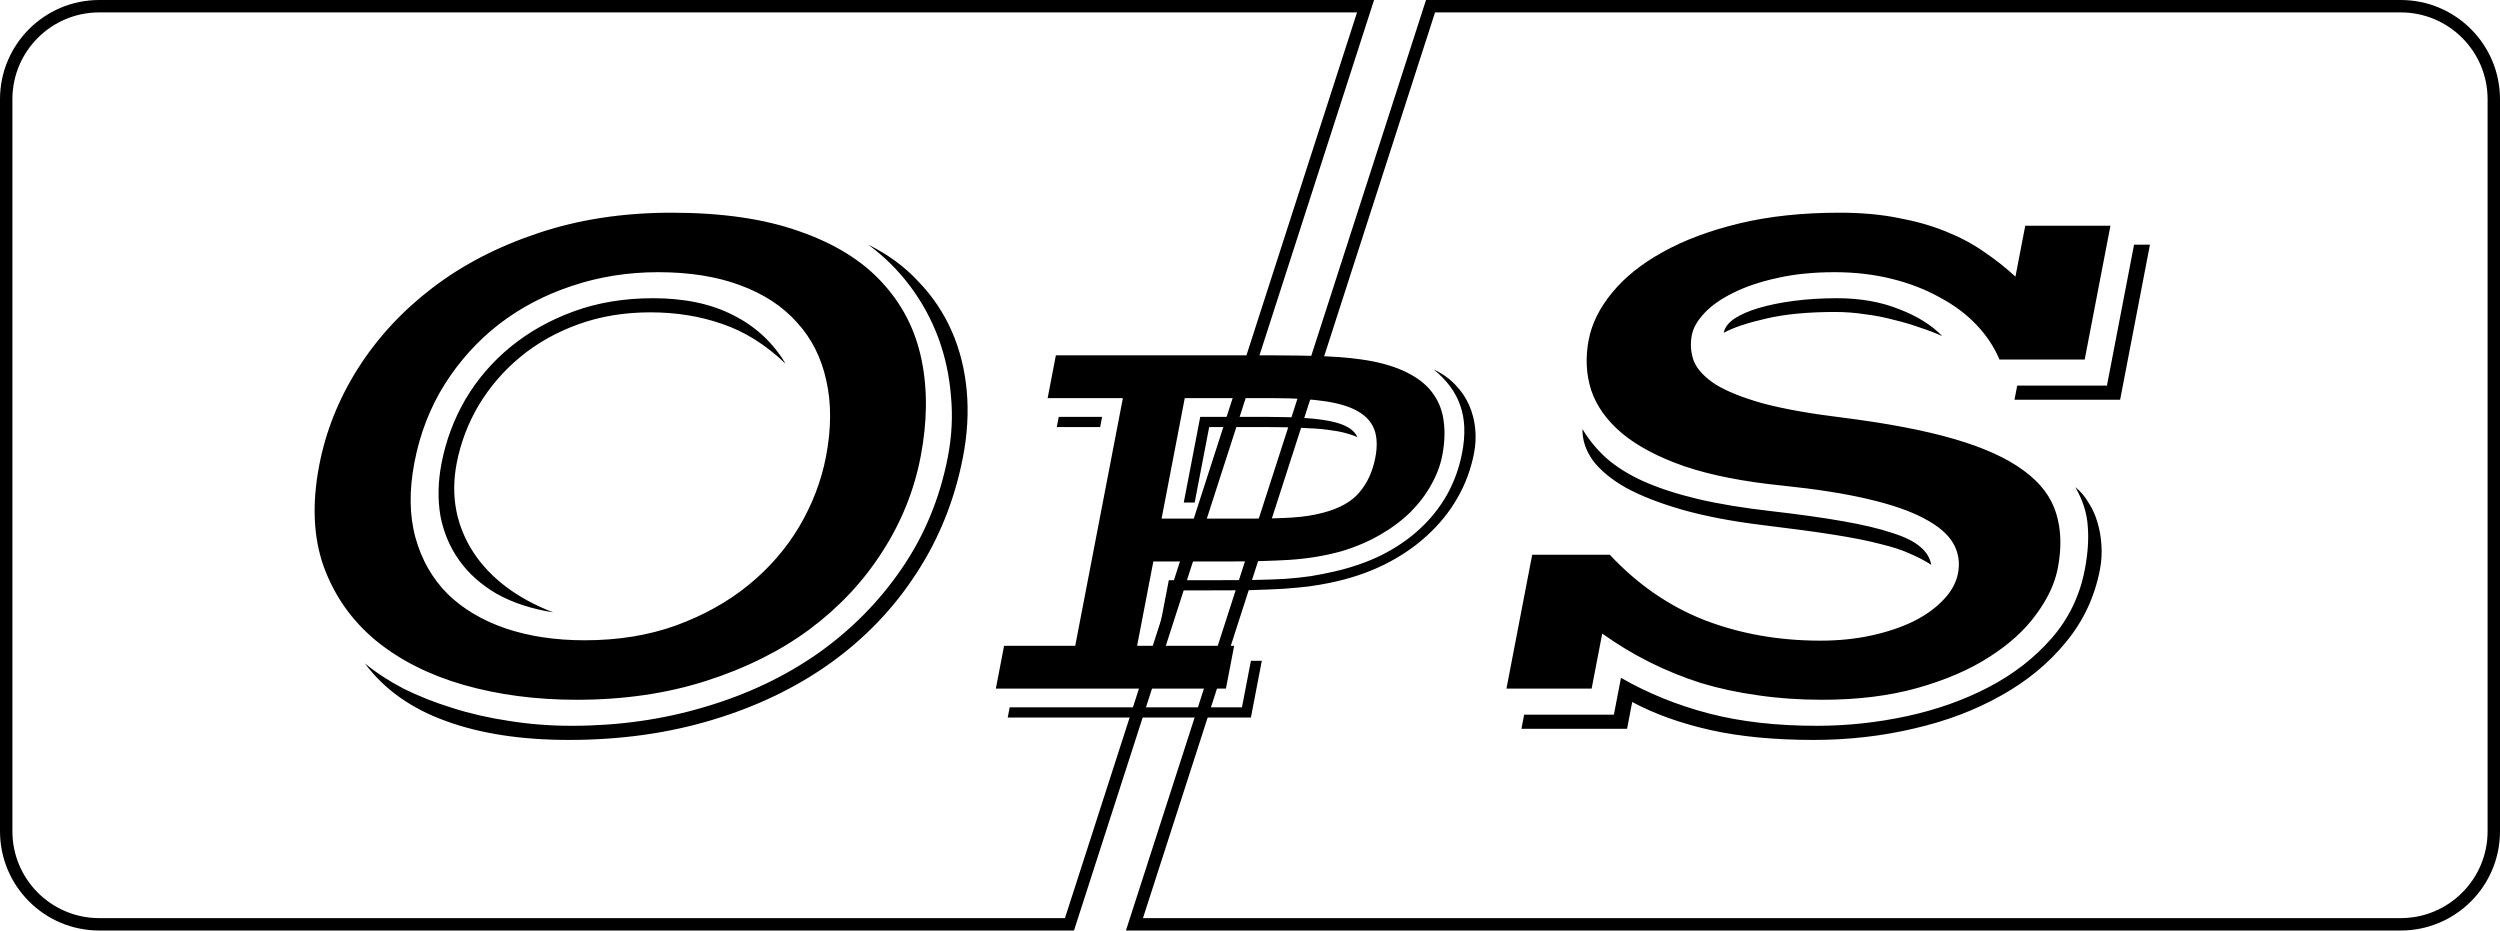 <svg width="806" height="300" viewBox="0 0 806 300" fill="none" xmlns="http://www.w3.org/2000/svg">
<path d="M32 2H440.254L344.797 298H32C15.431 298 2 284.569 2 268V32C2 15.431 15.431 2 32 2Z" stroke="black" stroke-width="4"/>
<path d="M774 298H365.746L461.203 2H774C790.569 2 804 15.431 804 32V268C804 284.569 790.569 298 774 298Z" stroke="black" stroke-width="4"/>
<path d="M102.927 149.968C105.033 139.019 109.188 128.63 115.392 118.801C121.693 108.891 129.709 100.221 139.44 92.789C149.171 85.356 160.514 79.483 173.47 75.167C186.522 70.772 200.861 68.574 216.486 68.574C232.762 68.574 246.497 70.572 257.691 74.568C268.982 78.484 277.858 83.958 284.317 90.99C290.858 98.023 295.118 106.334 297.098 115.924C299.078 125.514 298.984 135.943 296.816 147.21C294.71 158.159 290.586 168.388 284.443 177.898C278.381 187.408 270.598 195.719 261.091 202.831C251.6 209.864 240.481 215.418 227.734 219.493C215.069 223.569 201.127 225.607 185.909 225.607C172.806 225.607 160.663 224.008 149.478 220.812C138.374 217.615 128.953 212.86 121.216 206.547C113.494 200.154 107.896 192.242 104.42 182.812C101.026 173.383 100.528 162.434 102.927 149.968ZM117.612 213.859C121.194 216.816 125.35 219.533 130.082 222.011C134.91 224.408 140.167 226.486 145.851 228.244C151.6 230.082 157.72 231.481 164.208 232.439C170.682 233.478 177.377 233.998 184.294 233.998C199.431 233.998 213.78 231.96 227.341 227.884C240.886 223.889 253.02 218.135 263.743 210.623C274.481 203.031 283.476 193.921 290.729 183.292C298.079 172.583 303.038 160.556 305.605 147.21C306.882 140.578 307.206 134.025 306.58 127.551C306.05 120.998 304.686 114.765 302.487 108.851C300.288 102.938 297.28 97.424 293.463 92.309C289.645 87.195 285.135 82.719 279.932 78.883C286.25 82 291.633 85.956 296.082 90.751C300.627 95.466 304.203 100.78 306.809 106.694C309.414 112.607 311.033 119.001 311.664 125.873C312.295 132.746 311.903 139.858 310.488 147.21C307.828 161.036 302.81 173.582 295.434 184.85C288.14 196.118 278.922 205.748 267.782 213.739C256.738 221.651 244.047 227.764 229.707 232.08C215.449 236.395 200.02 238.553 183.418 238.553C168.037 238.553 154.798 236.515 143.701 232.439C132.588 228.444 123.892 222.25 117.612 213.859ZM133.629 149.009C131.876 158.119 131.984 166.23 133.952 173.343C135.92 180.455 139.357 186.489 144.264 191.443C149.266 196.318 155.51 200.034 162.993 202.591C170.557 205.149 179.06 206.427 188.5 206.427C199.324 206.427 209.152 204.829 217.987 201.632C226.918 198.356 234.714 194.001 241.375 188.566C248.035 183.132 253.474 176.859 257.691 169.746C261.923 162.554 264.792 155.042 266.299 147.21C268.036 138.18 268.066 129.989 266.388 122.637C264.791 115.285 261.637 109.051 256.924 103.937C252.308 98.742 246.2 94.746 238.6 91.95C231.082 89.153 222.277 87.754 212.186 87.754C202.42 87.754 193.143 89.232 184.355 92.189C175.663 95.066 167.832 99.182 160.861 104.536C153.972 109.89 148.129 116.363 143.331 123.955C138.631 131.467 135.397 139.818 133.629 149.009ZM142.349 149.368C143.763 142.016 146.354 135.103 150.122 128.63C153.972 122.157 158.84 116.523 164.727 111.728C170.613 106.933 177.407 103.138 185.106 100.341C192.806 97.543 201.294 96.145 210.571 96.145C220.744 96.145 229.383 97.983 236.488 101.659C243.609 105.255 249.201 110.45 253.266 117.242C246.8 111.089 239.972 106.814 232.784 104.416C225.692 101.939 217.996 100.7 209.695 100.7C201.313 100.7 193.58 101.979 186.496 104.536C179.412 107.093 173.161 110.61 167.743 115.085C162.422 119.48 157.971 124.635 154.392 130.548C150.894 136.462 148.507 142.735 147.231 149.368C146.217 154.643 146.176 159.717 147.11 164.592C148.059 169.387 149.884 173.862 152.584 178.018C155.284 182.173 158.801 185.889 163.134 189.166C167.468 192.442 172.553 195.199 178.389 197.437C171.361 196.318 165.276 194.32 160.133 191.443C155.086 188.486 151.058 184.89 148.048 180.655C145.038 176.419 143.023 171.664 142.003 166.39C141.08 161.036 141.195 155.362 142.349 149.368ZM323.715 208.201H346.655L362.014 128.367H337.756L340.413 114.557H409.759C416.497 114.557 422.539 114.672 427.886 114.903C433.291 115.133 438.113 115.651 442.352 116.456C447.32 117.434 451.444 118.844 454.722 120.685C458.012 122.469 460.521 124.655 462.249 127.245C464.036 129.834 465.113 132.768 465.478 136.048C465.901 139.328 465.737 142.924 464.984 146.836C464.364 150.059 463.169 153.223 461.4 156.33C459.689 159.437 457.454 162.372 454.696 165.134C451.949 167.838 448.667 170.283 444.847 172.47C441.087 174.656 436.847 176.44 432.128 177.821C427.117 179.202 421.672 180.094 415.793 180.497C409.985 180.842 403.711 181.014 396.973 181.014H371.836L366.606 208.201H397.895L395.238 222.011H321.059L323.715 208.201ZM376.826 187.056H390.889C396.045 187.056 400.504 187.027 404.265 186.97C408.026 186.912 411.388 186.797 414.351 186.624C417.383 186.394 420.105 186.107 422.515 185.761C424.995 185.359 427.491 184.869 430.004 184.294C435.638 183.028 440.786 181.245 445.448 178.943C450.12 176.584 454.202 173.793 457.693 170.571C461.254 167.291 464.189 163.609 466.498 159.524C468.819 155.381 470.444 150.893 471.374 146.06C472.514 140.133 472.322 135.041 470.797 130.783C469.342 126.468 466.486 122.584 462.228 119.132C464.973 120.397 467.294 122.037 469.192 124.051C471.101 126.008 472.584 128.194 473.643 130.611C474.701 133.027 475.357 135.559 475.609 138.206C475.862 140.852 475.739 143.47 475.241 146.06C474.256 151.181 472.482 155.985 469.919 160.473C467.356 164.961 464.086 169.018 460.107 172.643C456.187 176.267 451.57 179.403 446.256 182.05C441.012 184.639 435.157 186.596 428.692 187.919C426.739 188.322 424.558 188.696 422.148 189.041C419.749 189.329 417.003 189.588 413.912 189.818C410.832 189.99 407.347 190.134 403.458 190.249C399.58 190.307 395.18 190.336 390.258 190.336H379.711L377.27 203.023H373.755L376.826 187.056ZM403.409 167.205C408.39 167.205 412.748 167.09 416.483 166.86C420.219 166.63 423.571 166.112 426.538 165.306C431.843 163.925 435.75 161.739 438.259 158.747C440.827 155.755 442.542 152.015 443.406 147.527C444.07 144.075 443.99 141.14 443.166 138.724C442.342 136.307 440.644 134.322 438.071 132.768C435.499 131.215 431.965 130.093 427.469 129.402C423.032 128.712 417.502 128.367 410.881 128.367H381.965L374.493 167.205H403.409ZM386.955 134.408H409.104C418.069 134.408 424.801 134.897 429.3 135.875C433.858 136.854 436.637 138.551 437.637 140.968C436.564 140.45 435.247 139.989 433.684 139.587C432.179 139.184 430.283 138.839 427.994 138.551C425.706 138.263 422.961 138.062 419.761 137.947C416.63 137.774 412.867 137.688 408.473 137.688H389.84L385.157 162.027H381.642L386.955 134.408ZM341.34 134.408H355.315L354.684 137.688H340.709L341.34 134.408ZM400.404 228.052L403.293 213.035H406.809L403.289 231.332H324.89L325.521 228.052H400.404ZM493.98 178.857H519.004C527.983 188.446 538.186 195.479 549.613 199.954C561.056 204.349 573.492 206.547 586.919 206.547C592.779 206.547 598.257 205.988 603.355 204.869C608.453 203.75 612.977 202.232 616.927 200.314C620.892 198.316 624.105 195.998 626.565 193.361C629.107 190.724 630.67 187.887 631.255 184.85C631.931 181.334 631.414 178.098 629.705 175.141C627.995 172.184 624.848 169.507 620.264 167.109C615.761 164.712 609.731 162.634 602.176 160.876C594.701 159.118 585.538 157.679 574.686 156.56C562.073 155.282 551.528 153.204 543.048 150.327C534.584 147.37 527.862 143.814 522.884 139.659C517.986 135.503 514.687 130.868 512.986 125.753C511.365 120.639 511.101 115.245 512.193 109.571C513.207 104.296 515.73 99.222 519.76 94.347C523.806 89.392 529.242 85.037 536.068 81.281C542.909 77.445 551.11 74.368 560.671 72.051C570.231 69.733 581.034 68.574 593.078 68.574C600.077 68.574 606.357 69.134 611.92 70.253C617.58 71.291 622.674 72.73 627.203 74.568C631.814 76.406 635.948 78.604 639.607 81.161C643.28 83.638 646.672 86.316 649.78 89.192L652.94 72.77H680.406L672.103 115.924H644.637C642.965 111.928 640.506 108.212 637.261 104.776C634.016 101.339 630.068 98.383 625.417 95.905C620.864 93.348 615.714 91.35 609.969 89.912C604.224 88.473 598.055 87.754 591.463 87.754C584.546 87.754 578.319 88.393 572.784 89.672C567.345 90.871 562.643 92.469 558.678 94.467C554.809 96.385 551.749 98.542 549.498 100.94C547.246 103.337 545.897 105.695 545.451 108.012C544.883 110.969 545.11 113.806 546.133 116.523C547.254 119.16 549.585 121.638 553.126 123.955C556.765 126.193 561.866 128.231 568.43 130.069C575.009 131.827 583.506 133.345 593.921 134.624C608.541 136.462 620.628 138.779 630.181 141.576C639.734 144.374 647.178 147.77 652.512 151.766C657.862 155.681 661.332 160.277 662.922 165.551C664.527 170.745 664.699 176.619 663.438 183.172C662.485 188.127 660.14 193.121 656.405 198.156C652.751 203.191 647.724 207.746 641.324 211.822C635.007 215.897 627.329 219.214 618.292 221.771C609.255 224.328 598.959 225.607 587.403 225.607C580.16 225.607 573.294 225.127 566.806 224.168C560.383 223.289 554.248 221.971 548.402 220.213C542.652 218.375 537.141 216.137 531.871 213.5C526.6 210.863 521.495 207.786 516.557 204.27L513.143 222.011H485.678L493.98 178.857ZM650.347 124.315H679.278L688.018 78.883H693.145L683.528 128.87H649.471L650.347 124.315ZM555.722 107.293C556.045 105.615 557.191 104.096 559.161 102.738C561.213 101.379 563.878 100.221 567.155 99.262C570.431 98.303 574.199 97.543 578.457 96.984C582.796 96.425 587.407 96.145 592.29 96.145C599.696 96.145 606.309 97.304 612.129 99.621C618.046 101.859 622.734 104.776 626.193 108.372C624.099 107.413 621.712 106.494 619.033 105.615C616.369 104.656 613.519 103.817 610.484 103.098C607.545 102.298 604.446 101.699 601.186 101.299C598.023 100.82 594.855 100.58 591.681 100.58C582.811 100.58 575.348 101.299 569.293 102.738C563.335 104.096 558.811 105.615 555.722 107.293ZM510.198 138.34C512.288 141.856 514.895 145.013 518.019 147.81C521.225 150.607 525.224 153.084 530.017 155.242C534.892 157.4 540.675 159.278 547.366 160.876C554.139 162.474 562.145 163.793 571.385 164.832C580.381 165.871 588.027 166.949 594.322 168.068C600.699 169.187 605.913 170.426 609.965 171.784C614.032 173.063 617.043 174.541 618.999 176.22C621.036 177.898 622.246 179.856 622.63 182.093C620.531 180.735 618.239 179.536 615.753 178.497C613.364 177.378 610.187 176.339 606.221 175.38C602.271 174.342 597.254 173.343 591.173 172.384C585.091 171.425 577.397 170.386 568.091 169.267C558.311 168.068 549.756 166.43 542.425 164.352C535.175 162.274 529.118 159.917 524.254 157.28C519.487 154.563 515.906 151.606 513.51 148.409C511.21 145.133 510.106 141.776 510.198 138.34ZM520.318 230.402L522.601 218.534C531.398 223.569 540.874 227.405 551.027 230.042C561.18 232.679 572.727 233.998 585.666 233.998C595.513 233.998 605.235 232.959 614.83 230.881C624.426 228.803 633.204 225.687 641.165 221.531C649.126 217.376 655.871 212.141 661.398 205.828C666.926 199.515 670.505 192.123 672.135 183.652C673.119 178.537 673.441 173.902 673.101 169.746C672.858 165.511 671.516 161.275 669.076 157.04C670.767 158.399 672.194 160.077 673.356 162.075C674.615 163.993 675.583 166.15 676.261 168.548C676.955 170.865 677.373 173.343 677.517 175.98C677.676 178.537 677.509 181.094 677.017 183.652C675.326 192.442 671.671 200.234 666.051 207.027C660.512 213.819 653.594 219.533 645.297 224.168C636.984 228.883 627.633 232.439 617.243 234.837C606.838 237.314 595.98 238.553 584.668 238.553C571.973 238.553 560.828 237.474 551.233 235.316C541.72 233.159 533.385 230.162 526.229 226.326L524.569 234.957H490.511L491.388 230.402H520.318Z" fill="black"/>
</svg>

